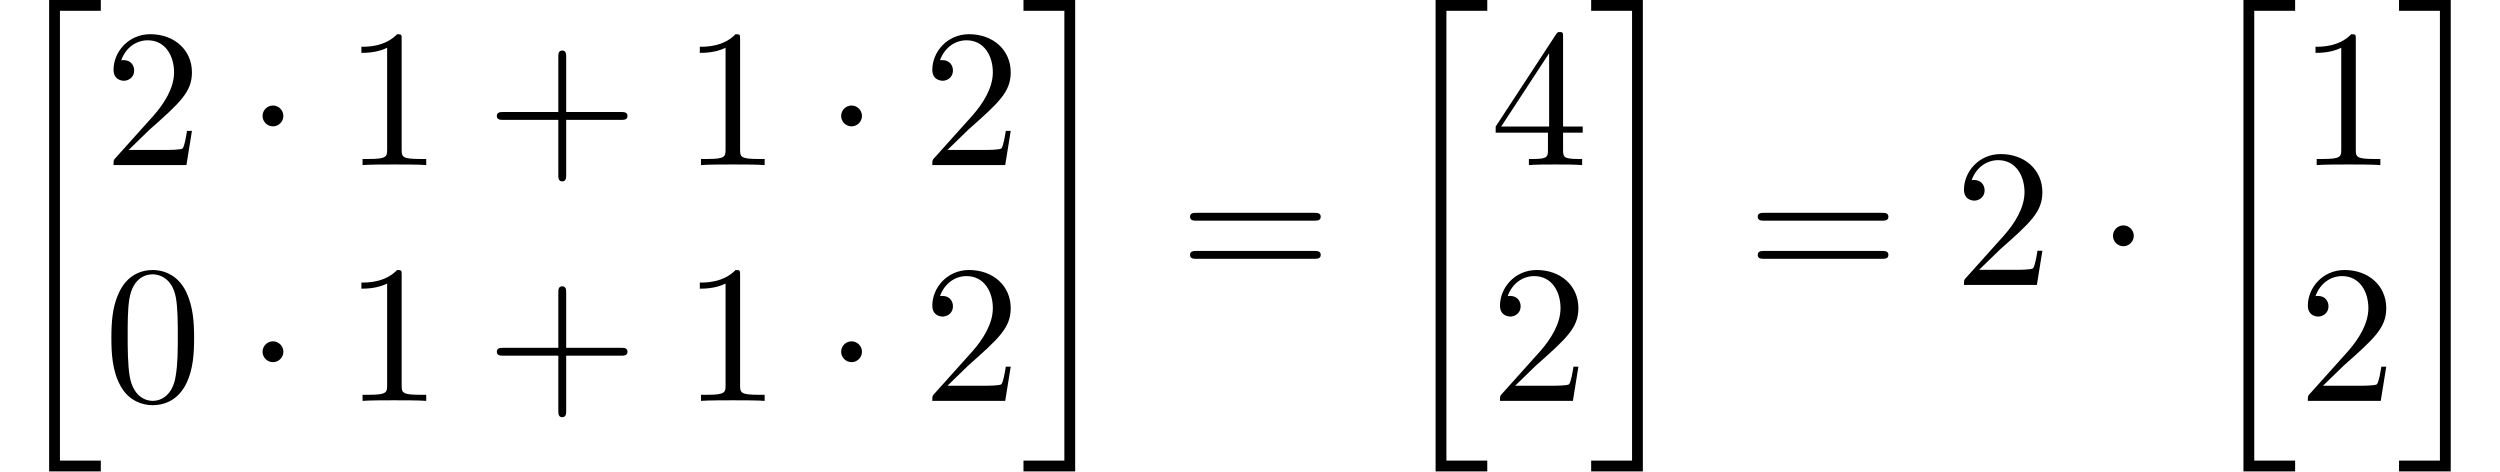 <?xml version='1.0' encoding='UTF-8'?>
<!-- This file was generated by dvisvgm 3.2.2 -->
<svg version='1.1' xmlns='http://www.w3.org/2000/svg' xmlns:xlink='http://www.w3.org/1999/xlink' width='126.747pt' height='23.911pt' viewBox='108.482 -23.911 126.747 23.911'>
<defs>
<path id='g0-1' d='M1.913-2.491C1.913-2.78 1.674-3.019 1.385-3.019S.857-2.78 .857-2.491S1.096-1.963 1.385-1.963S1.913-2.202 1.913-2.491Z'/>
<path id='g1-43' d='M4.075-2.291H6.854C6.994-2.291 7.183-2.291 7.183-2.491S6.994-2.69 6.854-2.69H4.075V-5.479C4.075-5.619 4.075-5.808 3.875-5.808S3.676-5.619 3.676-5.479V-2.69H.887C.747-2.69 .558-2.69 .558-2.491S.747-2.291 .887-2.291H3.676V.498C3.676 .638 3.676 .827 3.875 .827S4.075 .638 4.075 .498V-2.291Z'/>
<path id='g1-48' d='M4.583-3.188C4.583-3.985 4.533-4.782 4.184-5.519C3.726-6.476 2.909-6.635 2.491-6.635C1.893-6.635 1.166-6.376 .757-5.45C.438-4.762 .389-3.985 .389-3.188C.389-2.441 .428-1.544 .837-.787C1.265 .02 1.993 .219 2.481 .219C3.019 .219 3.776 .01 4.214-.936C4.533-1.624 4.583-2.401 4.583-3.188ZM2.481 0C2.092 0 1.504-.249 1.325-1.205C1.215-1.803 1.215-2.72 1.215-3.308C1.215-3.945 1.215-4.603 1.295-5.141C1.484-6.326 2.232-6.416 2.481-6.416C2.809-6.416 3.467-6.237 3.656-5.25C3.756-4.692 3.756-3.935 3.756-3.308C3.756-2.56 3.756-1.883 3.646-1.245C3.497-.299 2.929 0 2.481 0Z'/>
<path id='g1-49' d='M2.929-6.376C2.929-6.615 2.929-6.635 2.7-6.635C2.082-5.998 1.205-5.998 .887-5.998V-5.689C1.086-5.689 1.674-5.689 2.192-5.948V-.787C2.192-.428 2.162-.309 1.265-.309H.946V0C1.295-.03 2.162-.03 2.56-.03S3.826-.03 4.174 0V-.309H3.856C2.959-.309 2.929-.418 2.929-.787V-6.376Z'/>
<path id='g1-50' d='M1.265-.767L2.321-1.793C3.875-3.168 4.473-3.706 4.473-4.702C4.473-5.838 3.577-6.635 2.361-6.635C1.235-6.635 .498-5.719 .498-4.832C.498-4.274 .996-4.274 1.026-4.274C1.196-4.274 1.544-4.394 1.544-4.802C1.544-5.061 1.365-5.32 1.016-5.32C.936-5.32 .917-5.32 .887-5.31C1.116-5.958 1.654-6.326 2.232-6.326C3.138-6.326 3.567-5.519 3.567-4.702C3.567-3.905 3.068-3.118 2.521-2.501L.608-.369C.498-.259 .498-.239 .498 0H4.194L4.473-1.733H4.224C4.174-1.435 4.105-.996 4.005-.847C3.935-.767 3.278-.767 3.059-.767H1.265Z'/>
<path id='g1-52' d='M2.929-1.644V-.777C2.929-.418 2.909-.309 2.172-.309H1.963V0C2.371-.03 2.889-.03 3.308-.03S4.254-.03 4.663 0V-.309H4.453C3.716-.309 3.696-.418 3.696-.777V-1.644H4.692V-1.953H3.696V-6.486C3.696-6.685 3.696-6.745 3.537-6.745C3.447-6.745 3.417-6.745 3.337-6.625L.279-1.953V-1.644H2.929ZM2.989-1.953H.558L2.989-5.669V-1.953Z'/>
<path id='g1-61' d='M6.844-3.258C6.994-3.258 7.183-3.258 7.183-3.457S6.994-3.656 6.854-3.656H.887C.747-3.656 .558-3.656 .558-3.457S.747-3.258 .897-3.258H6.844ZM6.854-1.325C6.994-1.325 7.183-1.325 7.183-1.524S6.994-1.724 6.844-1.724H.897C.747-1.724 .558-1.724 .558-1.524S.747-1.325 .887-1.325H6.854Z'/>
<path id='g2-20' d='M2.491 23.502H5.111V22.954H3.039V.149H5.111V-.399H2.491V23.502Z'/>
<path id='g2-21' d='M2.212 22.954H.139V23.502H2.76V-.399H.139V.149H2.212V22.954Z'/>
</defs>
<g id='page1'>
<use x='108.482' y='-23.512' xlink:href='#g2-20'/>
<use x='113.74' y='-15.542' xlink:href='#g1-50'/>
<use x='120.936' y='-15.542' xlink:href='#g0-1'/>
<use x='125.917' y='-15.542' xlink:href='#g1-49'/>
<use x='133.112' y='-15.542' xlink:href='#g1-43'/>
<use x='143.075' y='-15.542' xlink:href='#g1-49'/>
<use x='150.27' y='-15.542' xlink:href='#g0-1'/>
<use x='155.251' y='-15.542' xlink:href='#g1-50'/>
<use x='113.74' y='-3.587' xlink:href='#g1-48'/>
<use x='120.936' y='-3.587' xlink:href='#g0-1'/>
<use x='125.917' y='-3.587' xlink:href='#g1-49'/>
<use x='133.112' y='-3.587' xlink:href='#g1-43'/>
<use x='143.075' y='-3.587' xlink:href='#g1-49'/>
<use x='150.27' y='-3.587' xlink:href='#g0-1'/>
<use x='155.251' y='-3.587' xlink:href='#g1-50'/>
<use x='160.232' y='-23.512' xlink:href='#g2-21'/>
<use x='168.258' y='-9.465' xlink:href='#g1-61'/>
<use x='178.774' y='-23.512' xlink:href='#g2-20'/>
<use x='184.032' y='-15.542' xlink:href='#g1-52'/>
<use x='184.032' y='-3.587' xlink:href='#g1-50'/>
<use x='189.013' y='-23.512' xlink:href='#g2-21'/>
<use x='197.039' y='-9.465' xlink:href='#g1-61'/>
<use x='207.555' y='-9.465' xlink:href='#g1-50'/>
<use x='214.75' y='-9.465' xlink:href='#g0-1'/>
<use x='219.731' y='-23.512' xlink:href='#g2-20'/>
<use x='224.989' y='-15.542' xlink:href='#g1-49'/>
<use x='224.989' y='-3.587' xlink:href='#g1-50'/>
<use x='229.971' y='-23.512' xlink:href='#g2-21'/>
</g>
</svg>